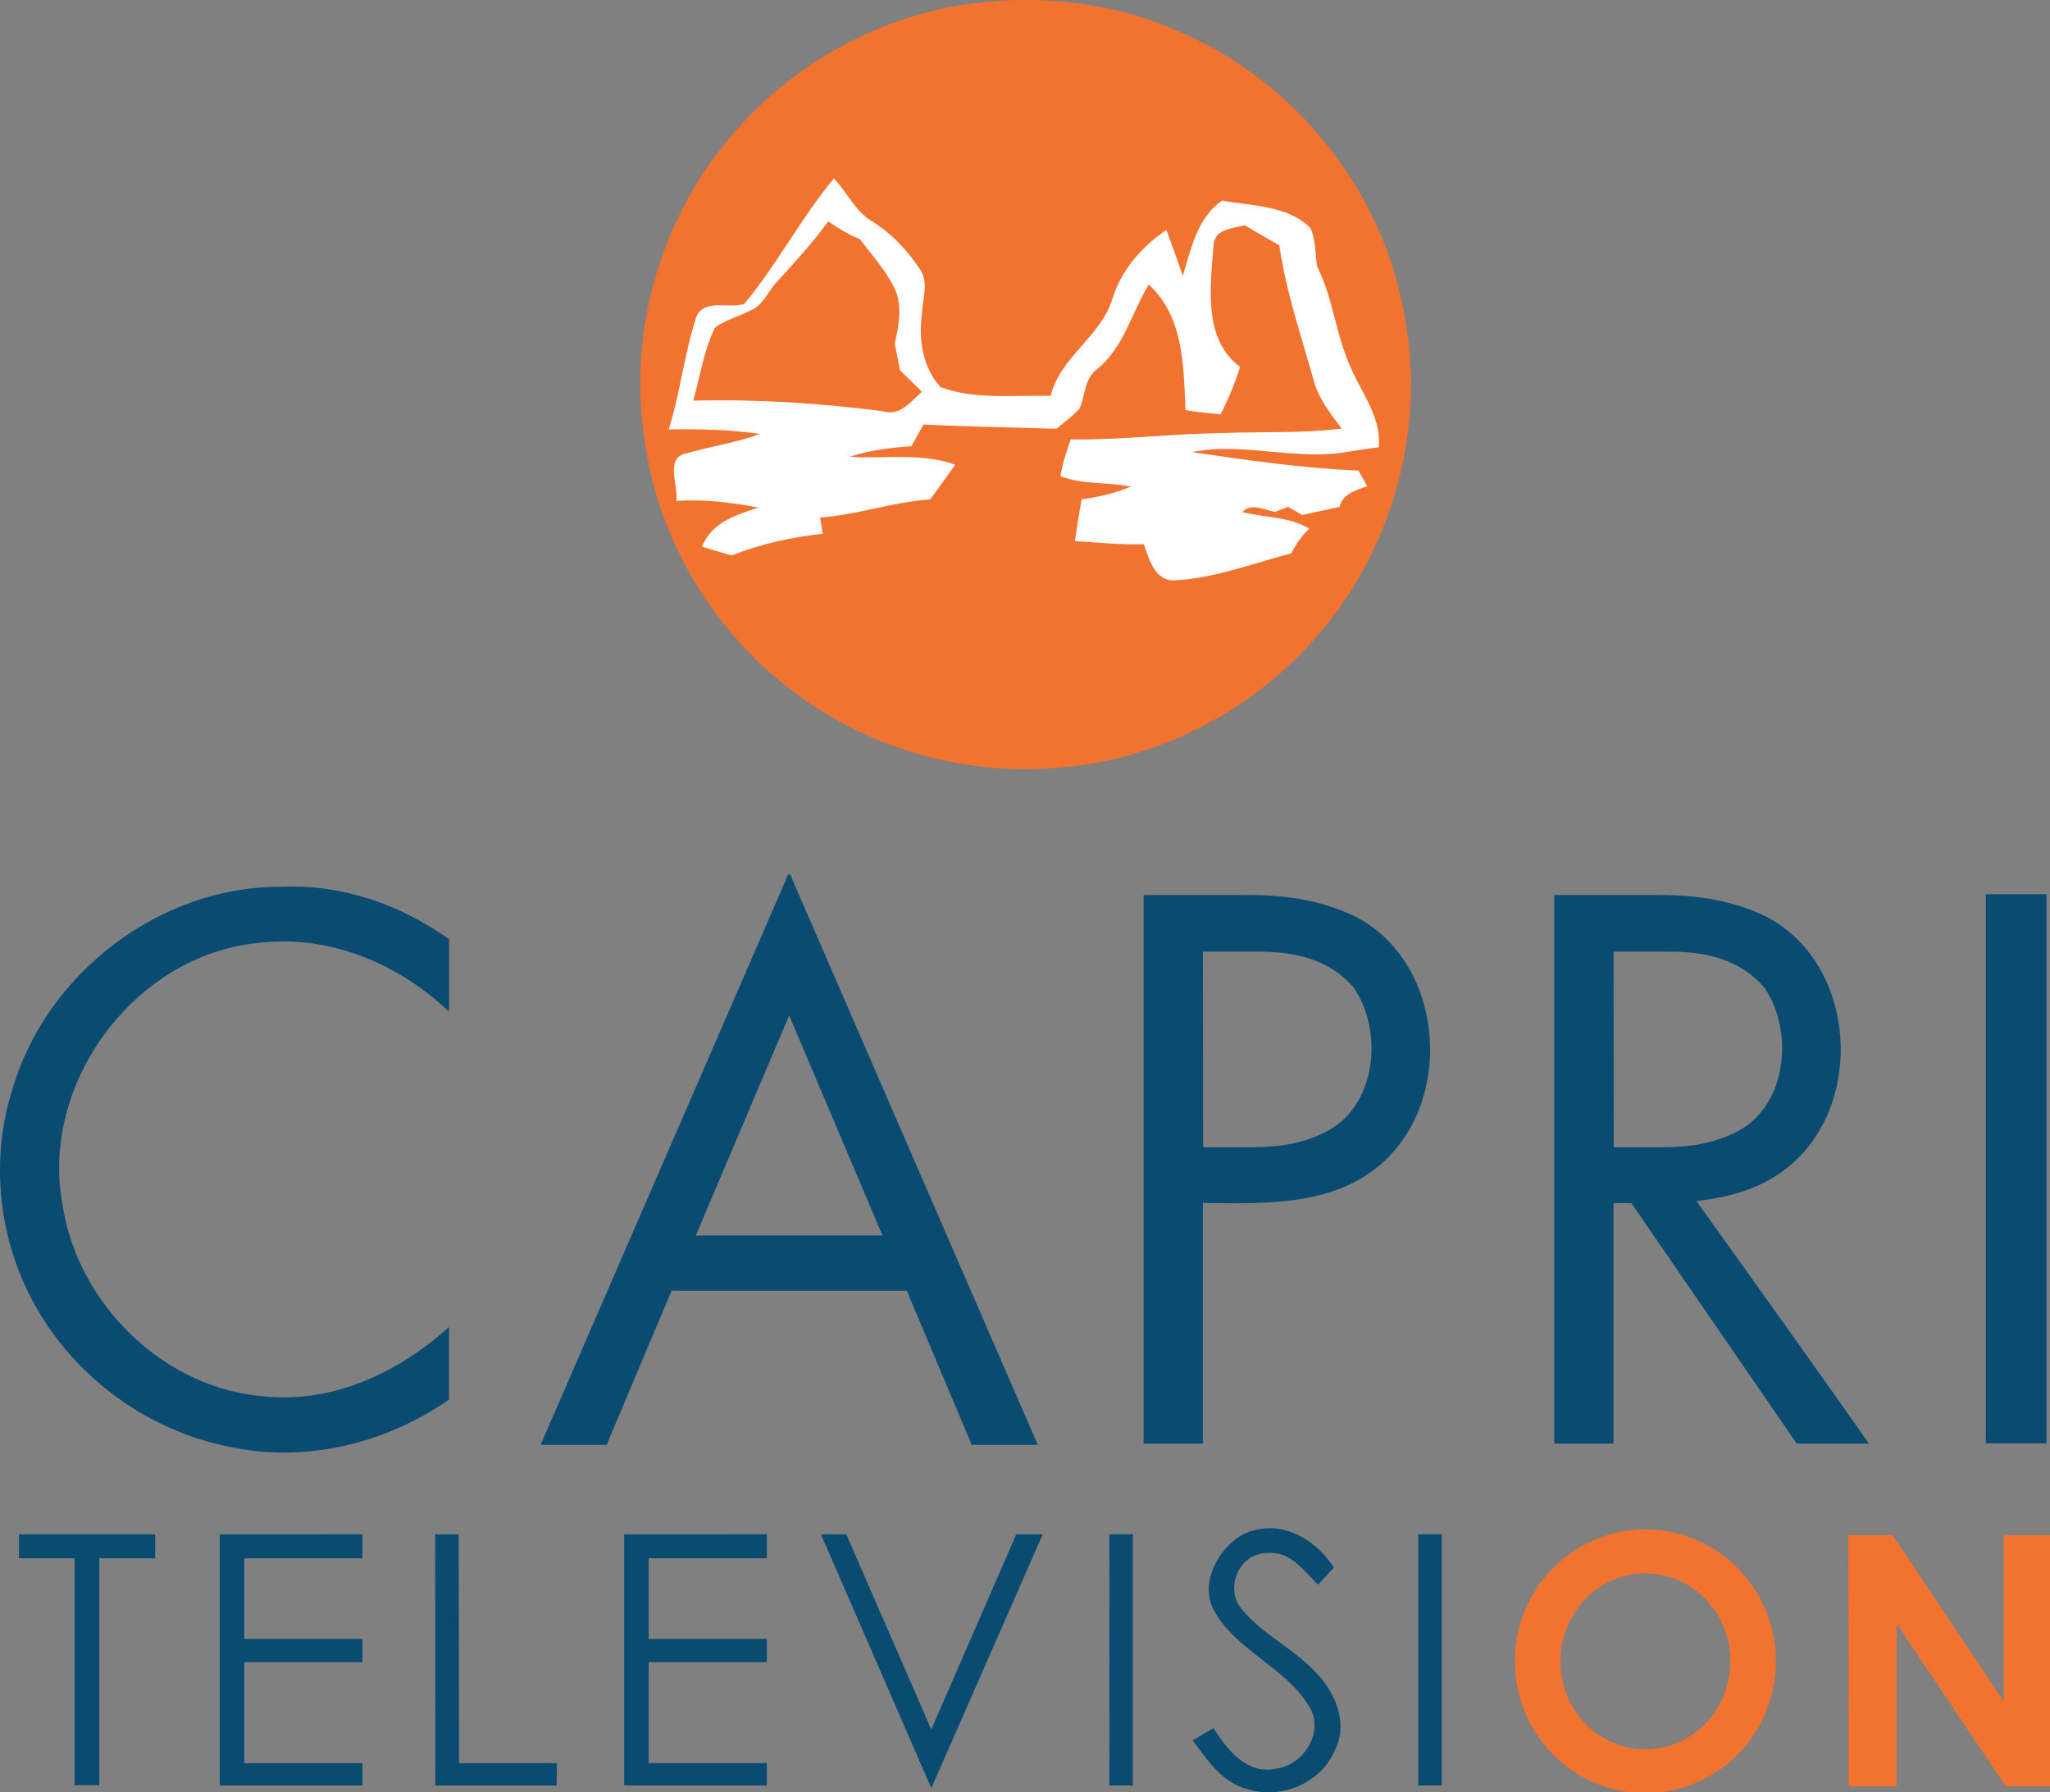 <svg width="99.852mm" height="87.29mm" version="1.1" viewBox="0 0 99.852 87.29" xmlns="http://www.w3.org/2000/svg">
 <rect x="0" y="0" width="99.852" height="87.29" fill="#808080" stroke="none"/>
 <g transform="translate(66.935 -105.19)">
  <g transform="matrix(.353 0 0 .353 -66.935 105.19)" fill="#f27330">
   <path d="m227.04 211.01a18.01 18.19 0 0 0-18.009 18.189 18.01 18.19 0 0 0 18.009 18.19 18.01 18.19 0 0 0 18.01-18.19 18.01 18.19 0 0 0-18.01-18.189zm0 6.054a11.718 12.135 0 0 1 11.719 12.135 11.718 12.135 0 0 1-11.719 12.135 11.718 12.135 0 0 1-11.717-12.135 11.718 12.135 0 0 1 11.717-12.135z"/>
   <path d="m132.17 0.754c10.29-1.66 21.1-0.64 30.65 3.65 15.96 6.85 28.08 22 30.98 39.16 2.79 14.5-1.07 30.05-10.05 41.73-8.96 11.77-23.02 19.54-37.79 20.62-13.02 1.15-26.4-2.7-36.75-10.7-10.98-8.31-18.54-21.08-20.3-34.76-2.34-15.33 2.65-31.58 13.14-42.99 7.81-8.73 18.61-14.65 30.12-16.71"/>
   <path d="m255.04 211.8h6.12l15.325 22.935v-22.935h6.565l-0.15 34.65h-6.14l-15.065-22.455v22.455h-6.595z"/>
  </g>
  <path d="m-30.696 120c1.616-1.923 2.769-4.191 4.378-6.121 0.667 0.691 1.058 1.655 1.933 2.134 0.931 0.593 1.693 1.422 2.293 2.342 0.409 0.646 0.071 1.429 0.064 2.131-0.18 1.217 0.049 2.656 0.914 3.559 1.704 0.631 3.577 0.374 5.355 0.423 0.466-1.905 2.431-2.861 3.002-4.71 0.43-1.411 1.432-2.551 2.635-3.373 0.275 0.744 0.54 1.489 0.801 2.237 0.402-1.316 0.699-2.833 1.916-3.665 1.46 0.279 3.168 0.215 4.3 1.337 0.265 0.586 0.226 1.252 0.325 1.877 0.801 1.58 0.914 3.401 1.672 4.995 0.54 1.231 1.464 2.381 1.33 3.807-0.642 0.078-1.274 0.187-1.912 0.282-2.395 0.296-4.801-0.526-7.19-0.046 2.692 0.385 5.394 0.79 8.114 0.896 0.141 0.254 0.286 0.508 0.427 0.762-0.55 0.205-1.189 0.353-1.351 1.009-0.603 0.134-1.206 0.265-1.813 0.395-0.169-0.099-0.515-0.296-0.688-0.395-0.159 0.06-0.48 0.183-0.642 0.243-0.526-0.085-1.132-0.473-1.591 7e-3 1.087 0.275 2.272 0.215 3.26 0.808-0.36 0.349-0.653 0.751-0.871 1.206-1.912 0.494-3.792 1.235-5.782 1.319-0.914-0.06-1.143-1.062-1.408-1.764-1.122 0.035-2.24-0.088-3.358-0.152 0.099-0.677 0.215-1.351 0.328-2.029 0.818-0.127 1.637-0.293 2.399-0.628-1.132-0.229-2.342-0.081-3.425-0.504 0.095-0.614 0.293-1.206 0.497-1.792 2.459 0.032 4.911-0.279 7.37-0.31 1.944-0.078 3.895 0.028 5.828-0.222-0.564-0.741-1.154-1.496-1.383-2.417-0.607-2.148-1.333-4.283-1.651-6.502-0.564-0.321-1.125-0.646-1.683-0.974-0.649 0.155-1.528 0.18-1.528 1.062-0.155 1.961-0.501 4.484 1.295 5.831-0.24 0.801-0.575 1.57-0.945 2.314-0.572-0.067-1.15-0.099-1.711-0.215-0.095-2.127-0.078-4.551-1.792-6.107-0.836 1.379-1.21 3.066-2.512 4.117-0.642 0.459-0.557 1.305-0.871 1.947-0.342 0.349-0.73 0.646-1.108 0.956-2.159-0.064-4.318-0.095-6.477-0.208-0.194 0.353-0.388 0.706-0.586 1.058-1.016 0.071-2.032 0.194-2.999 0.515 1.711 0.113 3.475-0.212 5.129 0.388-0.399 0.568-0.808 1.129-1.217 1.69-1.817 0.12-3.549 0.751-5.366 0.882 0.032 0.198 0.099 0.593 0.131 0.79-1.517 0.166-3.016 0.49-4.438 1.058-0.48-0.141-0.963-0.282-1.443-0.427 0.452-1.175 1.662-1.559 2.752-1.905-1.319-0.254-2.656-0.416-4-0.328 0.102-0.769-0.6-2.166 0.55-2.328 1.164-0.342 2.378-0.508 3.521-0.931-1.471-0.215-2.96-0.247-4.445-0.222 0.568-1.799 0.758-3.694 1.341-5.482 0.395-0.9 1.577-0.392 2.328-0.624m4.103-4.025c-0.751 1.03-1.612 1.972-2.473 2.914-0.466 0.469-0.691 1.199-1.355 1.439-0.55 0.293-1.178 0.448-1.69 0.815-0.54 1.122-0.73 2.371-1.058 3.563 3.087-0.078 6.17 0.12 9.232 0.512 0.843 0.268 1.351-0.469 1.905-0.942-0.356-0.356-0.713-0.709-1.072-1.055-0.085-0.434-0.169-0.864-0.25-1.298 0.198-0.878 0.385-1.845-0.014-2.699-0.437-0.875-1.097-1.609-1.686-2.381-0.547-0.229-1.058-0.526-1.538-0.868z" fill="#fff" stroke-width=".353"/>
  <path d="m-28.531 147.75-12.074 27.806h3.217l3.165-7.511h11.455l3.165 7.511h3.217l-12.074-27.806-0.035 0.081zm0.035 6.891 4.545 10.716h-9.091z" fill="#0a4b72" stroke-width=".353"/>
  <path d="m-66.34 158.27c1.63-5.662 7.207-9.948 13.127-9.892 2.921-0.138 5.793 0.864 8.149 2.554v3.531c-2.462-2.367-5.916-3.792-9.359-3.344-5.973 0.607-10.573 6.858-9.469 12.735 0.727 4.861 4.988 9.024 9.941 9.349 3.309 0.31 6.481-1.217 8.886-3.387v3.535c-3.073 2.138-7.003 3.104-10.689 2.297-3.923-0.766-7.451-3.313-9.419-6.791-1.82-3.175-2.268-7.094-1.168-10.587z" fill="#0a4b72" stroke-width=".353"/>
  <path d="m8.771 148.78v26.714h2.886v-11.72h0.044c0.272 3e-3 0.548 7e-3 0.825 0.01l8.054 11.71h3.521c-2.786-3.953-5.59-7.89-8.41-11.815 1.664-0.177 3.265-0.63 4.579-1.744 3.634-3.069 3.192-9.719-1.055-12.041-1.64-0.832-3.417-1.115-5.226-1.115zm2.888 2.755h2.762c1.737 0 3.442 0.386 4.601 1.778 1.453 2.155 1.083 5.832-1.454 7.038-1.093 0.545-2.285 0.71-3.491 0.71h-2.408z" fill="#0a4b72" stroke-width=".353"/>
  <path d="m29.79 148.74h2.956v26.742h-2.956z" fill="#0a4b72" stroke-width=".353"/>
  <path d="m-11.231 148.78h5.218c1.81 0 3.586 0.283 5.226 1.115 4.247 2.321 4.688 8.971 1.055 12.04-2.374 2.014-5.689 1.87-8.613 1.838v11.721h-2.886zm2.888 2.755 0.011 9.526h2.408c1.205 0 2.398-0.165 3.491-0.71 2.537-1.206 2.907-4.882 1.453-7.038-1.158-1.392-2.864-1.778-4.601-1.778z" fill="#0a4b72" stroke-width=".353"/>
  <path d="m-5.927 179.74c1.573-0.487 3.136 0.49 3.962 1.792l-0.766 0.833c-0.516-0.498-1.034-1.193-1.722-1.444-0.239-0.087-0.488-0.121-0.778-0.104-0.311 0.018-0.599 0.107-0.833 0.261-0.749 0.493-1.035 1.666-0.43 2.429 1.044 1.309 2.671 1.997 3.771 3.263 0.885 0.956 1.453 2.431 0.801 3.665-0.688 1.616-2.642 2.413-4.286 1.877-1.217-0.321-1.926-1.425-2.635-2.364l1.012-0.6c0.653 1.034 1.619 2.265 3.006 1.983 1.386-0.148 2.438-1.813 1.644-3.059-1.146-1.889-3.563-2.717-4.612-4.632-0.874-1.546 0.569-3.587 1.868-3.902z" fill="#0a4b72" stroke-width=".353"/>
  <path d="m-66.01 179.91h6.634v1.169h-2.722v11.049h-1.206v-11.049h-2.706z" fill="#0a4b72" stroke-width=".353"/>
  <path d="m-56.233 179.91 6.951-9e-5v1.17h-5.756v3.926h5.756v1.134h-5.756v4.916h5.756l4.3e-5 1.088-6.951 8e-5z" fill="#0a4b72" stroke-width=".353"/>
  <path d="m-45.738 179.91h1.147l0.014 11.146h4.773l-0.021 1.088h-5.905z" fill="#0a4b72" stroke-width=".353"/>
  <path d="m-26.949 179.91h1.235l4.14 9.504 4.14-9.504h1.291l-5.431 12.365-5.375-12.365z" fill="#0a4b72" stroke-width=".353"/>
  <path d="m2.146 179.91c0.289-4e-3 0.857 0 1.143 0 0.004 4.078-0.004 8.151 0 12.233-0.282-4e-3 -0.861 0-1.143 0 0-4.078 0.007-8.158 0-12.233z" fill="#0a4b72" stroke-width=".353"/>
  <path d="m-36.534 179.91 6.951-9e-5v1.17h-5.756v3.926h5.756v1.134h-5.756v4.916h5.756l4.7e-5 1.088-6.951 9e-5z" fill="#0a4b72" stroke-width=".353"/>
  <path d="m-12.899 179.91c0.289-4e-3 0.857 0 1.143 0 0.004 4.078-0.004 8.151 0 12.233-0.282-4e-3 -0.861 0-1.143 0 0-4.078 0.007-8.158 0-12.233z" fill="#0a4b72" stroke-width=".353"/>
 </g>
</svg>

